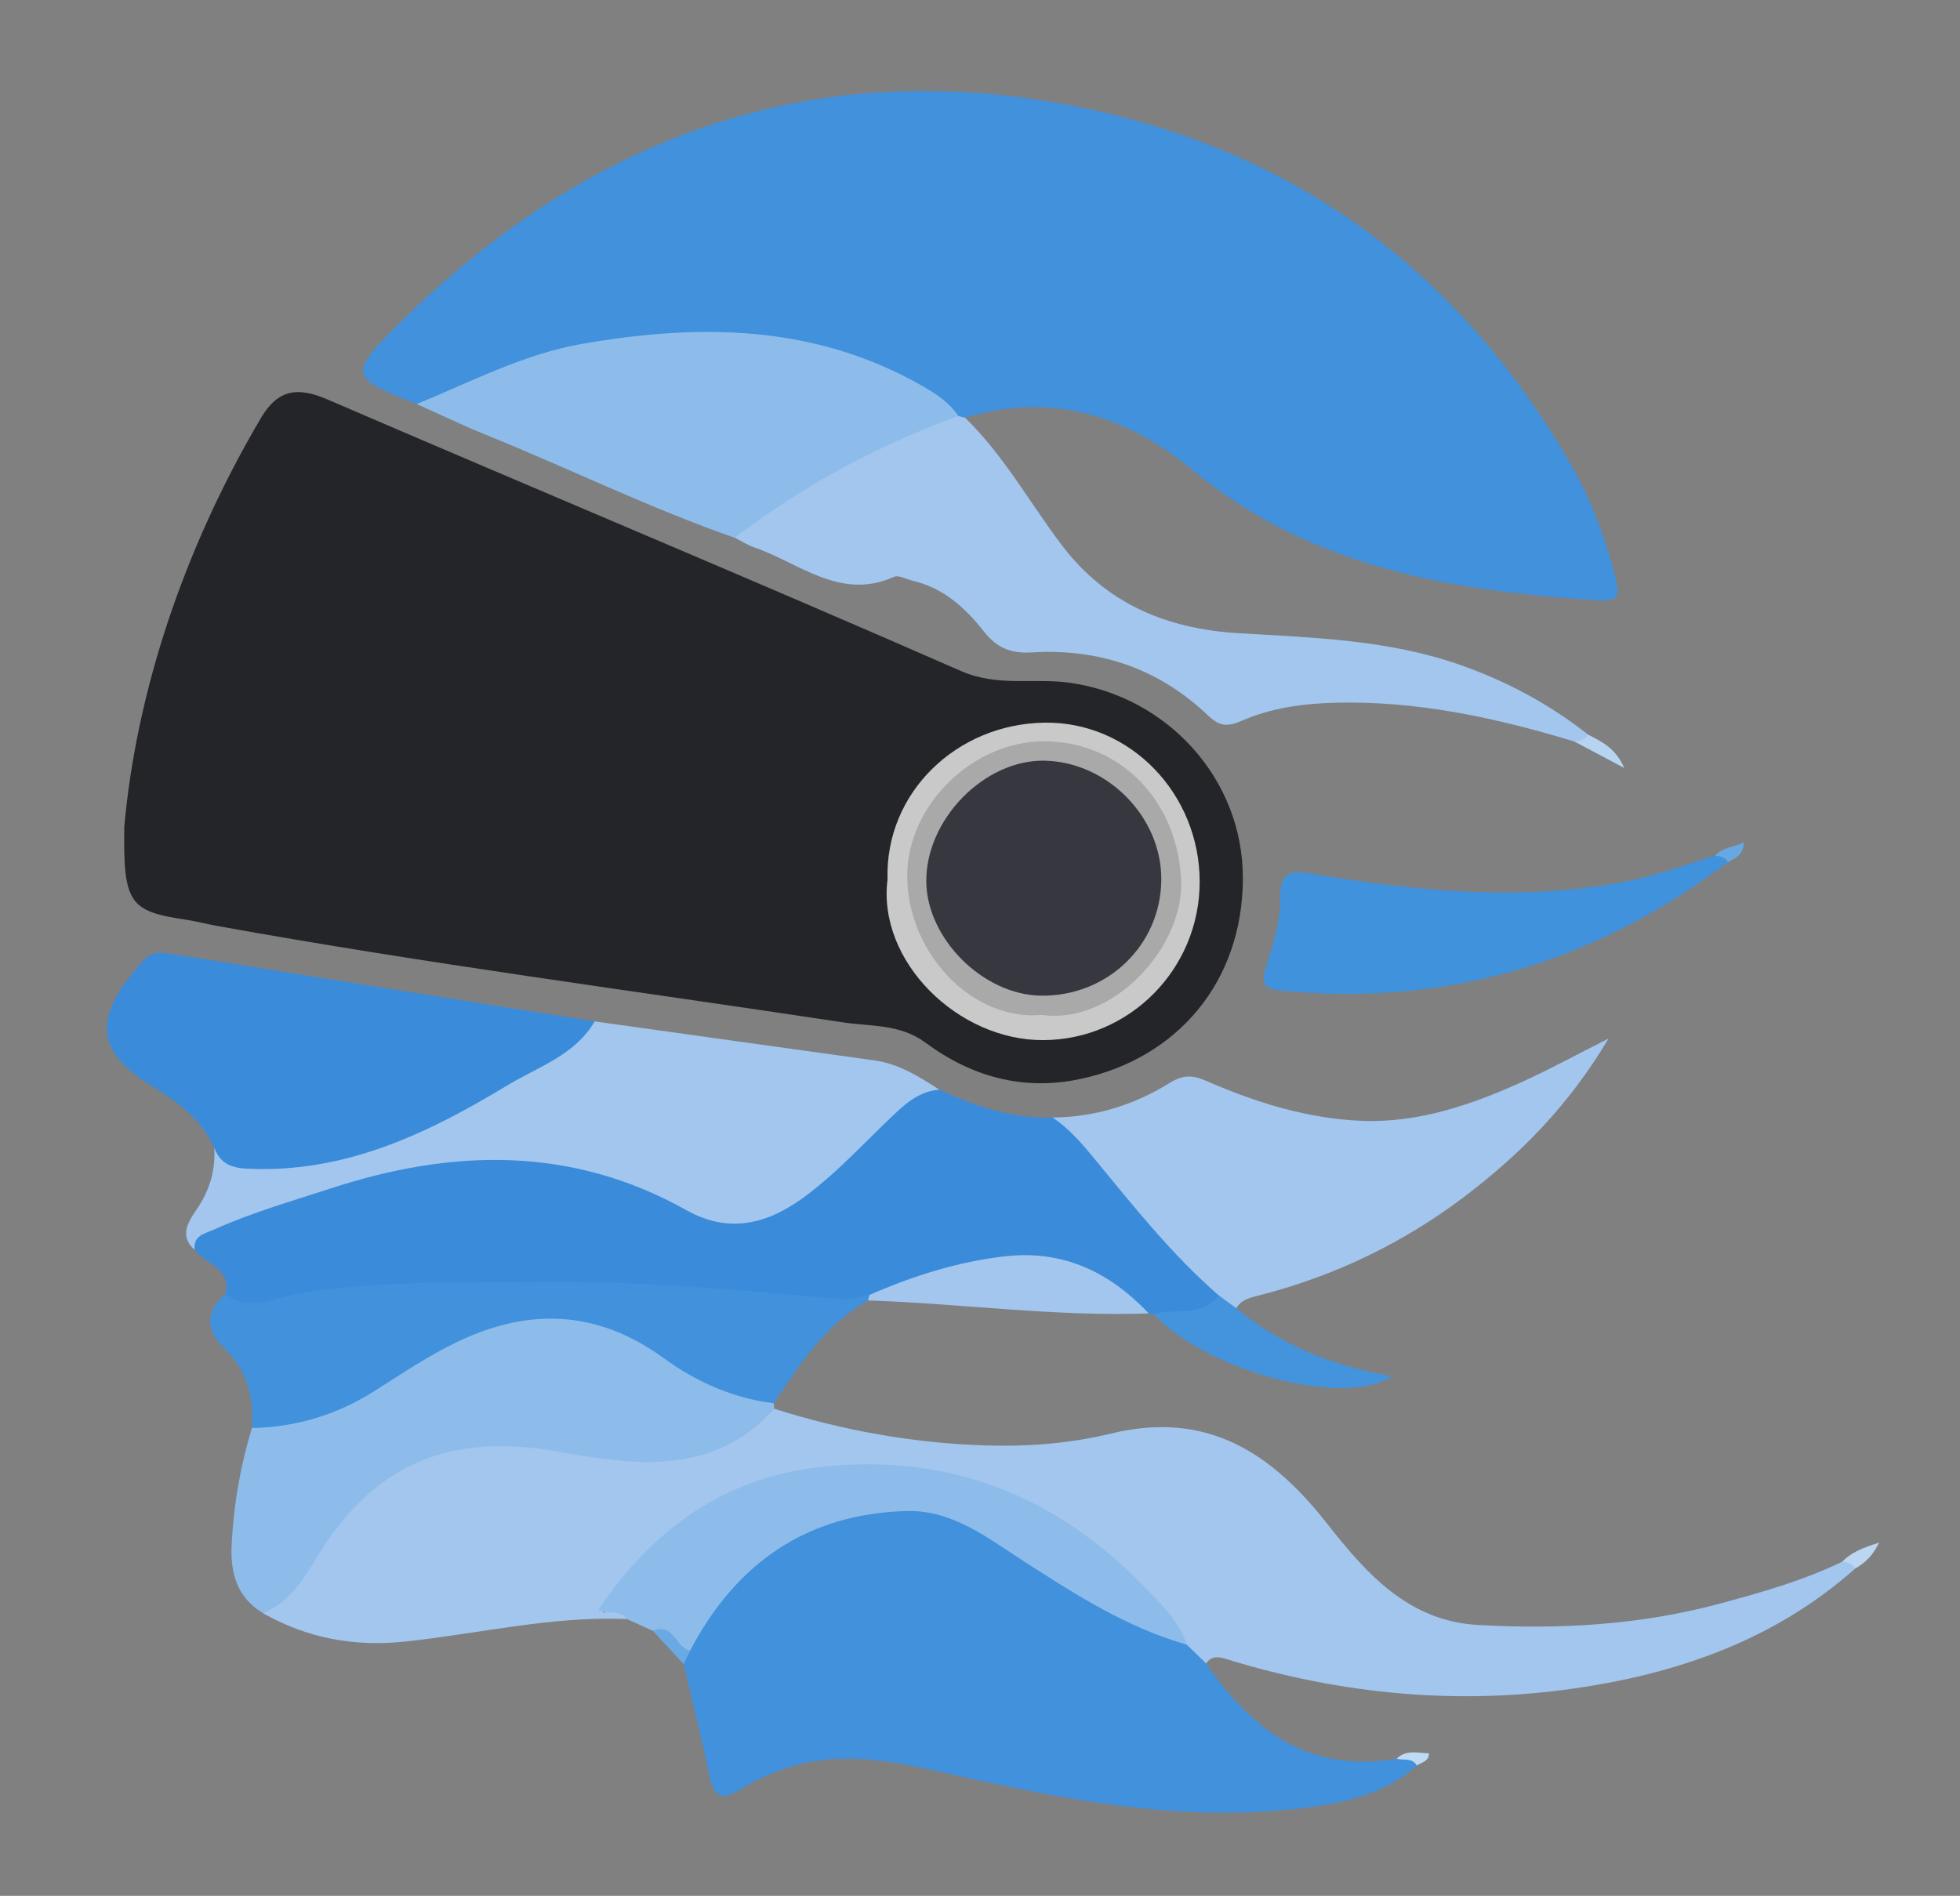 <?xml version="1.0" encoding="utf-8"?>
<!-- Generator: Adobe Illustrator 23.0.3, SVG Export Plug-In . SVG Version: 6.00 Build 0)  -->
<svg version="1.1" xmlns="http://www.w3.org/2000/svg" xmlns:xlink="http://www.w3.org/1999/xlink" x="0px" y="0px"
	 viewBox="0 0 308 298" style="enable-background:new 0 0 308 298;" xml:space="preserve">
<rect x="0" y="0" width="308" height="298" fill="#808080" stroke="none"/>
<style type="text/css">
	.st0{display:none;}
	.st1{fill:#FFFFFF;}
	.st2{fill:#242528;}
	.st3{fill:#4191DC;}
	.st4{fill:#A2C6ED;}
	.st5{fill:#3A8BDA;}
	.st6{fill:#3A8CDA;}
	.st7{fill:#8DBCEA;}
	.st8{fill:#4192DC;}
	.st9{fill:#4493DD;}
	.st10{fill:#B6D3F0;}
	.st11{fill:#6AA9E3;}
	.st12{fill:#BBD6F1;}
	.st13{fill:#67A7E2;}
	.st14{fill:#BFDAF3;}
	.st15{fill:#C9C9C9;}
	.st16{fill:#A9A9AA;}
	.st17{fill:#37383F;}
	.st18{fill:none;}
	.st19{clip-path:url(#SVGID_2_);}
	.st20{clip-path:url(#SVGID_4_);fill:#FFFFFF;}
	.st21{clip-path:url(#SVGID_4_);}
</style>
<g id="Layer_2" class="st0">
</g>
<g id="Layer_1">
	<g>
		<g>
			<g>
				<path class="st1" d="M-152.11,372.28c1.06-0.66,1.77-1.15,2.51-1.55c11.32-6.15,16.45-16.77,14.23-29.49
					c-2.23-12.83-9.79-21.04-23.08-21.87c-15.88-0.99-31.88-0.23-48.56-0.23c-7.47,22.44-15.23,45.73-23.56,70.77
					c-1.46-4.06-2.24-6.11-2.94-8.18c-6.68-19.5-13.28-39.03-20.1-58.48c-0.68-1.94-2.56-4.76-4.07-4.89
					c-6.47-0.55-13.01-0.23-20.16-0.23c0.99,3.11,1.59,5.21,2.32,7.26c9.3,26.1,18.62,52.19,27.95,78.28
					c5.18,14.48,5.19,14.21,20.92,14.58c5.19,0.12,7.24-1.68,8.86-6.35c8.29-23.87,16.88-47.64,25.55-71.37
					c0.7-1.91,2.72-4.65,4.24-4.73c7.07-0.36,14.24-0.41,21.26,0.39c6.76,0.78,10.38,5.65,10.2,11.87
					c-0.19,6.43-4.5,10.73-11.57,11.38c-3.86,0.35-7.74,0.46-12.43,0.73c11.25,17.13,21.84,33.25,32.42,49.37
					c5.74,8.74,10.12,10.54,20.26,8.26c2.23-0.5,4.42-1.14,7.19-1.85C-131.32,401.18-141.66,386.81-152.11,372.28z"/>
				<path class="st1" d="M-296.27,374.25c0-6.11,0-11.5,0-17.56c-16.52,0-32.6,0-48.66,0c0-7.39,0-14.11,0-21.32
					c17.78,0,35.01,0,52.57,0c0-5.94,0-11.35,0-17.17c-24.83,0-49.31,0-73.81,0c0,33.45,0,66.4,0,99.49c25.52,0,50.49,0,75.49,0
					c0-5.81,0-11.19,0-17.18c-18.43,0-36.31,0-54.44,0c0-8.93,0-17.24,0-26.26C-328.67,374.25-312.58,374.25-296.27,374.25z"/>
				<path class="st1" d="M-489.84,343.5c-6.89-34.13-50.07-35.71-68.63-20.71c-15.41,12.45-18.6,29.43-17.72,47.89
					c1.47,30.67,20.97,48.15,51.33,46.07c18.23-1.25,33.52-15.51,34.75-32.71c-6.2-1.94-12.46-3.89-19-5.93
					c-1.15,2.96-2,5.45-3.06,7.84c-3.68,8.25-9.95,13.19-19.09,13.14c-9.2-0.05-16.58-4.37-20.01-13.01
					c-5.35-13.47-5.47-27.43-0.24-40.96c3.23-8.34,10.26-12.67,19.17-13.37c7.92-0.62,14.34,2.45,18.79,9.11
					c1.44,2.16,2.37,4.65,3.76,7.44C-503,346.66-496.41,345.08-489.84,343.5z"/>
				<path class="st1" d="M-463.86,317.96c0,33.06,0,65.74,0,98.38c23.52,0,46.51,0,69.61,0c0-5.83,0-11.22,0-17.26
					c-16.63,0-32.75,0-49.63,0c0-27.38,0-54.13,0-81.12C-450.97,317.96-457.29,317.96-463.86,317.96z"/>
				<path class="st1" d="M-182.22,376.82c-4.94-0.29-9.5,3.79-9.79,8.76c-0.29,4.94,3.79,9.5,8.76,9.79
					c4.94,0.29,9.5-3.79,9.79-8.76C-173.17,381.68-177.25,377.11-182.22,376.82z"/>
				<path d="M-152.11,372.28c10.45,14.53,20.79,28.9,31.41,43.66c-2.77,0.72-4.96,1.35-7.19,1.85c-10.13,2.29-14.52,0.48-20.26-8.26
					c-10.58-16.12-21.17-32.24-32.42-49.37c4.69-0.27,8.57-0.38,12.43-0.73c7.08-0.64,11.38-4.95,11.57-11.38
					c0.18-6.22-3.44-11.1-10.2-11.87c-7.02-0.81-14.19-0.75-21.26-0.39c-1.52,0.08-3.55,2.82-4.24,4.73
					c-8.67,23.74-17.26,47.5-25.55,71.37c-1.62,4.67-3.67,6.47-8.86,6.35c-15.73-0.37-15.75-0.1-20.92-14.58
					c-9.33-26.09-18.64-52.18-27.95-78.28c-0.73-2.05-1.33-4.15-2.32-7.26c7.15,0,13.69-0.31,20.16,0.23
					c1.52,0.13,3.39,2.95,4.07,4.89c6.82,19.45,13.43,38.98,20.1,58.48c0.71,2.07,1.48,4.12,2.94,8.18
					c8.34-25.04,16.09-48.33,23.56-70.77c16.68,0,32.68-0.76,48.56,0.23c13.29,0.83,20.85,9.04,23.08,21.87
					c2.22,12.72-2.92,23.34-14.23,29.49C-150.35,371.13-151.05,371.62-152.11,372.28z"/>
				<path d="M-296.27,374.25c-16.31,0-32.4,0-48.84,0c0,9.02,0,17.33,0,26.26c18.13,0,36.01,0,54.44,0c0,5.99,0,11.38,0,17.18
					c-25,0-49.97,0-75.49,0c0-33.09,0-66.03,0-99.49c24.5,0,48.98,0,73.81,0c0,5.82,0,11.24,0,17.17c-17.56,0-34.79,0-52.57,0
					c0,7.21,0,13.93,0,21.32c16.06,0,32.14,0,48.66,0C-296.27,362.74-296.27,368.14-296.27,374.25z"/>
				<path d="M-489.84,343.5c-6.57,1.58-13.16,3.16-19.94,4.79c-1.39-2.79-2.32-5.29-3.76-7.44c-4.45-6.66-10.87-9.73-18.79-9.11
					c-8.91,0.7-15.94,5.03-19.17,13.37c-5.24,13.53-5.11,27.49,0.24,40.96c3.43,8.64,10.81,12.95,20.01,13.01
					c9.14,0.05,15.41-4.89,19.09-13.14c1.07-2.39,1.91-4.88,3.06-7.84c6.54,2.04,12.8,4,19,5.93c-1.24,17.2-16.52,31.46-34.75,32.71
					c-30.37,2.09-49.87-15.39-51.33-46.07c-0.88-18.46,2.31-35.44,17.72-47.89C-539.91,307.8-496.73,309.37-489.84,343.5z"/>
				<path d="M-463.86,317.96c6.57,0,12.89,0,19.98,0c0,26.99,0,53.74,0,81.12c16.87,0,32.99,0,49.63,0c0,6.03,0,11.43,0,17.26
					c-23.1,0-46.09,0-69.61,0C-463.86,383.7-463.86,351.03-463.86,317.96z"/>
				<path d="M-182.22,376.82c4.97,0.29,9.05,4.85,8.76,9.79c-0.29,4.97-4.85,9.05-9.79,8.76c-4.96-0.29-9.05-4.85-8.76-9.79
					C-191.72,380.62-187.16,376.54-182.22,376.82z"/>
				<g>
					<path class="st2" d="M-483.97,129.47c1.85-20.75,9.11-43.33,21.49-64.29c2.64-4.47,5.73-4.92,10.42-2.9
						c33.15,14.3,66.48,28.18,99.54,42.68c5.81,2.55,11.4,1.07,17.05,1.85c15.27,2.1,27.35,15.03,27.28,30.85
						c-0.07,16.15-10.27,28.16-25.45,31.42c-9.08,1.95-17.2-0.34-24.44-5.7c-3.98-2.95-8.58-2.52-12.88-3.17
						c-32.82-4.97-65.75-9.26-98.42-15.17c-1.63-0.3-3.25-0.72-4.89-0.97C-483.12,142.73-484.15,141.57-483.97,129.47z"/>
					<path class="st3" d="M-438.01,63.01c-10.49-4.11-10.96-4.59-2.69-12.74c30.08-29.67,65.71-42.58,107.86-33.73
						c33.68,7.08,58.88,26.06,76.07,55.73c3.25,5.61,5.53,11.7,7.14,18.03c0.62,2.45,0.68,3.77-2.48,3.57
						c-23.03-1.46-45.34-5.03-63.94-20.45c-10.49-8.7-22.29-12.33-35.79-8.26c-0.5,0.29-1.02,0.33-1.56,0.14
						c-24.72-16.9-50.49-14.91-76.74-4.25C-432.68,62.09-434.97,64.03-438.01,63.01z"/>
					<path class="st4" d="M-211.96,246.04c-12.64,11.24-27.89,16.53-44.24,18.87c-18.34,2.63-36.43,0.9-54.17-4.5
						c-1.26-0.39-2.6-0.88-3.6,0.56c-2.24,0.42-2.91-1.47-4.01-2.72c-11.58-17.57-28.25-26.71-48.92-27.42
						c-15.38-0.53-28.52,5.7-38.34,17.99c-1.03,1.29-2.09,2.56-3.26,3.81c-0.58,0.11,0.35,0.81,0,0.24
						c-0.16-0.27-0.05-0.34,0.28-0.42c1.52-0.39,3.03-0.83,3.21,1.54c-11.78-0.5-23.24,2.31-34.85,3.54
						c-8.01,0.85-15.35-0.53-22.3-4.45c4.48-6.58,9.47-12.79,14.71-18.74c8.03-9.11,18.71-9.66,29.78-8.33
						c4.93,0.59,9.83,1.5,14.81,1.64c6.48,0.19,12.56-0.82,17.49-5.57c0.92-0.89,2.01-1.82,3.53-1.15
						c10.8,3.44,21.92,5.41,33.19,5.77c6.57,0.21,13.37-0.31,19.74-1.87c15.07-3.67,25.22,3.02,33.96,14.16
						c6.1,7.78,12.73,15.29,23.61,15.92c12.81,0.74,25.55,0.03,38.03-3.33c6.57-1.77,13.12-3.61,19.28-6.6
						C-212.81,244.31-211.95,244.32-211.96,246.04z"/>
					<path class="st3" d="M-317.01,258.01c1.01,0.99,2.03,1.97,3.04,2.96c7.21,10.54,16.27,17.36,29.95,14.96
						c1.31-0.35,2.79-1.2,3.17,1.11c-5.98,5.23-13.45,6.26-20.86,6.96c-17.42,1.63-34.38-1.61-51.26-5.38
						c-5.82-1.3-11.63-2.7-17.68-2.69c-6.01,0.01-11.49,1.78-16.52,4.87c-3.18,1.95-4.22,0.84-4.88-2.32
						c-1.22-5.82-2.66-11.6-4.02-17.39c-0.41-1.03,0.04-1.99,0.22-2.97c7.21-13.98,18.6-21.55,34.37-22.37
						c2.88-0.15,5.71,0.44,8.21,1.74C-340.95,243.91-329.48,251.85-317.01,258.01z"/>
					<path class="st5" d="M-322.19,206.08c-0.27,0.01-0.52-0.03-0.77-0.13c-1.45-0.76-3.2-0.85-4.44-2.06
						c-6.42-6.25-14.18-6.12-22.3-4.92c-6.26,0.92-11.91,4.02-18.21,4.73c-4.99,2.34-10.19,0.93-15.2,0.53
						c-26.16-2.08-52.28-3.05-78.38,0.72c-2.36,0.34-5.34,1.59-6.58-2.08c0.97-4.12-3.17-4.66-4.84-6.92
						c-1.12-2.63,0.77-3.61,2.59-4.36c16.88-6.97,34.1-12.42,52.73-10.79c7.59,0.66,14.53,3.76,21.16,7.16
						c7.42,3.8,13.64,2.53,19.84-2.38c4.46-3.53,8.13-7.86,12.36-11.6c2.36-2.08,4.71-4.41,8.36-3.19
						c5.65,2.61,11.46,4.58,17.8,4.38c1.91,0.55,3.82,1.09,5.14,2.76c6.46,8.18,13.29,16.05,20.48,23.6
						c0.69,0.73,1.13,1.64,0.95,2.72C-314.63,207.48-318.3,207.41-322.19,206.08z"/>
					<path class="st4" d="M-352.89,64.9c0.35,0.09,0.7,0.18,1.06,0.27c6.01,5.85,10.06,13.2,15.04,19.83
						c7.08,9.42,16.6,13.35,27.94,14.03c11.76,0.71,23.56,1.01,34.88,5.01c7.29,2.57,13.96,6.15,20.01,10.92
						c0.02,1.77-0.93,1.67-2.13,1.1c-12.28-3.73-24.71-6.44-37.67-6.1c-5.04,0.14-9.96,0.81-14.57,2.82
						c-2.07,0.9-3.43,1.01-5.23-0.72c-7.73-7.42-17.12-10.66-27.76-10.01c-3.28,0.2-5.52-0.66-7.62-3.35
						c-2.87-3.67-6.38-6.83-11.2-7.93c-0.97-0.22-2.14-0.92-2.86-0.6c-8.47,3.79-14.84-2.17-21.95-4.62
						c-1.08-0.37-2.06-1.01-3.08-1.53c0.23-1.63,1.38-2.61,2.59-3.47c8.67-6.11,17.86-11.26,27.75-15.12
						C-356.17,64.85-354.58,64.27-352.89,64.9z"/>
					<path class="st4" d="M-355.89,170.78c-3.43,0.26-5.68,2.53-7.96,4.71c-4.44,4.25-8.6,8.81-13.63,12.42
						c-5.7,4.09-11.64,5.46-18.14,1.82c-18.07-10.13-36.79-9.68-55.9-3.43c-6.15,2.01-12.38,3.78-18.31,6.45
						c-1.54,0.69-3.3,0.92-3.09,3.2c-2.46-2.16-0.99-4.44,0.24-6.22c2.1-3.03,3.06-6.21,2.85-9.82c8.77,3.71,17.28,1.59,25.69-1.29
						c12.41-4.25,23.17-11.58,34.1-18.57c14.65,2.05,29.3,4.1,43.95,6.13C-362.24,166.72-359.06,168.72-355.89,170.78z"/>
					<path class="st6" d="M-410.05,160.05c-3.1,5.31-8.85,7.11-13.67,10.02c-12.56,7.6-25.6,13.88-40.93,13.13
						c-2.7-0.13-4.26-0.92-5.19-3.29c-2.03-4.69-6.08-7.38-10.16-9.94c-8.67-5.44-8.86-10.8-0.96-19.48
						c1.5-1.65,3.14-1.26,5.01-0.96C-453.99,153.08-432.02,156.55-410.05,160.05z"/>
					<path class="st4" d="M-312.02,203.09c-7.42-6.47-13.5-14.17-19.72-21.72c-1.92-2.33-3.86-4.53-6.35-6.22
						c6.65-0.05,12.81-1.96,18.38-5.42c2.15-1.34,3.65-1.26,5.84-0.3c7.79,3.4,15.96,5.93,24.43,6.25
						c8.9,0.34,17.32-2.56,25.38-6.24c4.15-1.9,8.17-4.09,13.33-6.7c-6.26,10.55-13.9,18.22-22.62,24.83
						c-9.62,7.3-20.35,12.46-32.07,15.49c-1.43,0.37-2.95,0.62-3.81,2.07C-310.89,205.45-311.16,203.87-312.02,203.09z"/>
					<path class="st7" d="M-352.89,64.9c-12.69,4.6-24.43,10.93-35.15,19.13c-13.34-4.64-26.02-10.89-39.09-16.18
						c-3.68-1.49-7.25-3.22-10.88-4.84c8.55-3.5,16.81-7.87,26.04-9.47c18.46-3.21,36.53-3.03,53.42,6.63
						C-356.37,61.43-354.32,62.77-352.89,64.9z"/>
					<path class="st7" d="M-381.83,220.93c-9.72,10.8-22.25,8.82-34.24,6.7c-15.32-2.7-27.16,1.08-36.11,14.27
						c-2.73,4.03-4.88,9.06-9.97,11.18c-4.03-2.44-5.16-6.18-4.95-10.64c0.29-6.3,1.36-12.46,3.18-18.49
						c0.26-0.21,0.51-0.53,0.81-0.57c11.01-1.64,19.77-8.11,29.2-13.27c12.06-6.6,24.1-6.58,35.54,1.89
						c4.98,3.69,11.31,4.66,16.45,8.06C-381.87,220.35-381.84,220.64-381.83,220.93z"/>
					<path class="st3" d="M-381.93,220.06c-6.4-0.77-12.24-3.42-17.26-7.07c-10.42-7.59-21.12-7.94-32.28-2.65
						c-4.62,2.19-8.9,5.1-13.24,7.84c-5.89,3.72-12.27,5.65-19.22,5.78c0.39-4.85-0.75-9.09-4.39-12.61
						c-2.84-2.75-2.98-5.74,0.23-8.48c3.97,3.01,8.21,0.42,11.94-0.15c12.91-1.99,25.83-1.61,38.77-1.71
						c15.44-0.12,30.78,1.29,46.12,2.71c1.42,0.13,2.91-0.42,4.36-0.66c0.26,0.26,0.32,0.47,0.18,0.64
						c-0.12,0.15-0.24,0.22-0.36,0.22C-373.83,207.63-377.76,213.96-381.93,220.06z"/>
					<path class="st7" d="M-317.01,258.01c-9.39-2.67-17.48-7.87-25.57-13.08c-5.7-3.67-11.24-8.11-18.43-7.92
						c-15.68,0.41-26.84,8.19-34.04,21.93c-2.81,0.58-3.17-3.46-5.86-3.1c-1.37-0.62-2.73-1.24-4.1-1.86
						c-1.01-1.52-2.78-0.68-4.53-1.37c8.56-12.7,19.81-20.85,35.01-22.53c20.02-2.21,36.99,4.46,50.89,18.88
						C-321.06,251.64-318.23,254.28-317.01,258.01z"/>
					<path class="st8" d="M-231.98,135.02c-20.8,15.71-44.07,22.76-70.15,20.19c-2.81-0.28-3.25-1.12-2.41-3.77
						c1.1-3.46,2.27-7.12,2.22-10.68c-0.05-4.59,1.89-4.43,5.34-3.86c16.14,2.64,32.32,4.32,48.65,1.22
						c4.94-0.94,9.59-2.65,14.34-4.13C-232.82,133.36-231.89,133.19-231.98,135.02z"/>
					<path class="st4" d="M-367.08,203.91c0.05-0.29,0.12-0.57,0.19-0.86c6.84-2.99,13.87-5.23,21.34-6.08
						c9.19-1.04,16.44,2.52,22.58,8.98C-337.73,206.48-352.37,204.4-367.08,203.91z"/>
					<path class="st9" d="M-312.02,203.09c0.93,0.68,1.86,1.36,2.79,2.04c7,5.78,15.14,9.11,24.53,10.69
						c-7.73,5.06-29.16-0.85-37.5-9.74C-318.82,205.03-314.67,206.62-312.02,203.09z"/>
					<path class="st10" d="M-256.09,116.06c0.85-0.09,1.68-0.22,2.13-1.1c2.1,1.09,4.31,2.07,5.71,5.26
						C-251.32,118.59-253.71,117.32-256.09,116.06z"/>
					<path class="st11" d="M-400.91,255.84c3.24-1.4,3.58,2.69,5.87,3.1c-0.34,0.71-0.68,1.42-1.03,2.13
						C-397.68,259.33-399.29,257.59-400.91,255.84z"/>
					<path class="st12" d="M-211.96,246.04c-0.44-0.83-1.22-1.01-2.06-1.06c1.41-1.46,3.2-2.18,5.79-3
						C-209.23,244.11-210.47,245.18-211.96,246.04z"/>
					<path class="st13" d="M-231.98,135.02c-0.42-0.83-1.22-0.92-2.01-1.02c1.2-1.35,2.9-1.29,4.57-2.11
						C-229.59,133.98-230.86,134.43-231.98,135.02z"/>
					<path class="st14" d="M-280.85,277.03c-0.72-1.32-2.11-0.74-3.17-1.11c1.5-1.44,3.29-0.87,5.07-0.82
						C-278.96,276.44-280.16,276.48-280.85,277.03z"/>
					<path class="st15" d="M-364.03,137.74c-0.42-13.62,10.84-24.45,24.66-24.65c13.51-0.2,24.4,11.24,24.39,25.02
						c-0.01,13.72-11.03,24.82-24.57,24.88C-352.98,163.06-365.66,150.57-364.03,137.74z"/>
					<path class="st16" d="M-339.74,159.03c-11.15,1-21.13-9.87-21.2-21.72c-0.06-11.21,10.27-21.28,21.45-21.29
						c12.17-0.01,21.16,9.56,21.6,22.01C-317.53,148.46-328.65,160.58-339.74,159.03z"/>
					<path class="st17" d="M-321.01,137.76c-0.06,10.29-8.47,18.39-18.93,18.24c-9.08-0.13-17.92-8.95-18-17.94
						c-0.08-9.8,9.2-19.23,18.68-18.99C-329.39,119.33-320.95,127.97-321.01,137.76z"/>
				</g>
			</g>
		</g>
		<rect x="-592.5" y="0.5" class="st18" width="484" height="428"/>
	</g>
	<g>
		<defs>
			<rect id="SVGID_1_" width="308" height="298"/>
		</defs>
		<clipPath id="SVGID_2_">
			<use xlink:href="#SVGID_1_"  style="overflow:visible;"/>
		</clipPath>
		<g class="st19">
			<path class="st2" d="M19.53,129.97c1.85-20.75,9.11-43.33,21.49-64.29c2.64-4.47,5.73-4.92,10.42-2.9
				c33.15,14.3,66.48,28.18,99.54,42.68c5.81,2.55,11.4,1.07,17.05,1.85c15.27,2.1,27.35,15.03,27.28,30.85
				c-0.07,16.15-10.27,28.16-25.45,31.42c-9.08,1.95-17.2-0.34-24.44-5.7c-3.98-2.95-8.58-2.52-12.88-3.17
				c-32.82-4.97-65.75-9.26-98.42-15.17c-1.63-0.3-3.25-0.72-4.89-0.97C20.38,143.23,19.35,142.07,19.53,129.97z"/>
			<path class="st3" d="M65.49,63.51C55,59.4,54.53,58.93,62.8,50.77C92.88,21.1,128.51,8.19,170.66,17.05
				c33.68,7.08,58.88,26.06,76.07,55.73c3.25,5.61,5.53,11.7,7.14,18.03c0.62,2.45,0.68,3.77-2.48,3.57
				c-23.03-1.46-45.34-5.03-63.94-20.45c-10.49-8.7-22.29-12.33-35.79-8.26c-0.5,0.29-1.02,0.33-1.56,0.14
				c-24.72-16.9-50.49-14.91-76.74-4.25C70.82,62.59,68.53,64.53,65.49,63.51z"/>
			<path class="st4" d="M291.54,246.54c-12.64,11.24-27.89,16.53-44.24,18.87c-18.34,2.63-36.43,0.9-54.17-4.5
				c-1.26-0.39-2.6-0.88-3.6,0.56c-2.24,0.42-2.91-1.47-4.01-2.72c-11.58-17.57-28.25-26.71-48.92-27.42
				c-15.38-0.53-28.52,5.7-38.34,17.99c-1.03,1.29-2.09,2.56-3.26,3.81c-0.58,0.11,0.35,0.81,0,0.24c-0.16-0.27-0.05-0.34,0.28-0.42
				c1.52-0.39,3.03-0.83,3.21,1.54c-11.78-0.5-23.24,2.31-34.85,3.54c-8.01,0.85-15.35-0.53-22.3-4.45
				c4.48-6.58,9.47-12.79,14.71-18.74c8.03-9.11,18.71-9.66,29.78-8.33c4.93,0.59,9.83,1.5,14.81,1.64
				c6.48,0.19,12.56-0.82,17.49-5.57c0.92-0.89,2.01-1.82,3.53-1.15c10.8,3.44,21.92,5.41,33.19,5.77
				c6.57,0.21,13.37-0.31,19.74-1.87c15.07-3.67,25.22,3.02,33.96,14.16c6.1,7.78,12.73,15.29,23.61,15.92
				c12.81,0.74,25.55,0.03,38.03-3.33c6.57-1.77,13.12-3.61,19.28-6.6C290.69,244.81,291.55,244.82,291.54,246.54z"/>
			<path class="st3" d="M186.49,258.51c1.01,0.99,2.03,1.97,3.04,2.96c7.21,10.54,16.27,17.36,29.95,14.96
				c1.31-0.35,2.79-1.2,3.17,1.11c-5.98,5.23-13.45,6.26-20.86,6.96c-17.42,1.63-34.38-1.61-51.26-5.38
				c-5.82-1.3-11.63-2.7-17.68-2.69c-6.01,0.01-11.49,1.78-16.52,4.87c-3.18,1.95-4.22,0.84-4.88-2.32
				c-1.22-5.82-2.66-11.6-4.02-17.39c-0.41-1.03,0.04-1.99,0.22-2.97c7.21-13.98,18.6-21.55,34.37-22.37
				c2.88-0.15,5.71,0.44,8.21,1.74C162.55,244.41,174.02,252.35,186.49,258.51z"/>
			<path class="st5" d="M181.31,206.58c-0.27,0.01-0.52-0.03-0.77-0.13c-1.45-0.76-3.2-0.85-4.44-2.06
				c-6.42-6.25-14.18-6.12-22.3-4.92c-6.26,0.92-11.91,4.02-18.21,4.73c-4.99,2.34-10.19,0.93-15.2,0.53
				c-26.16-2.08-52.28-3.05-78.38,0.72c-2.36,0.34-5.34,1.59-6.58-2.08c0.97-4.12-3.17-4.66-4.84-6.92
				c-1.12-2.63,0.77-3.61,2.59-4.36c16.88-6.97,34.1-12.42,52.73-10.79c7.59,0.66,14.53,3.76,21.16,7.16
				c7.42,3.8,13.64,2.53,19.84-2.38c4.46-3.53,8.13-7.86,12.36-11.6c2.36-2.08,4.71-4.41,8.36-3.19c5.65,2.61,11.46,4.58,17.8,4.38
				c1.91,0.55,3.82,1.09,5.14,2.76c6.46,8.18,13.29,16.05,20.48,23.6c0.69,0.73,1.13,1.64,0.95,2.72
				C188.87,207.98,185.2,207.91,181.31,206.58z"/>
			<path class="st4" d="M150.61,65.4c0.35,0.09,0.7,0.18,1.06,0.27c6.01,5.85,10.06,13.2,15.04,19.83
				c7.08,9.42,16.6,13.35,27.94,14.03c11.76,0.71,23.56,1.01,34.88,5.01c7.29,2.57,13.96,6.15,20.01,10.92
				c0.02,1.77-0.93,1.67-2.13,1.1c-12.28-3.73-24.71-6.44-37.67-6.1c-5.04,0.14-9.96,0.81-14.57,2.82c-2.07,0.9-3.43,1.01-5.23-0.72
				c-7.73-7.42-17.12-10.66-27.76-10.01c-3.28,0.2-5.52-0.66-7.62-3.35c-2.87-3.67-6.38-6.83-11.2-7.93
				c-0.97-0.22-2.14-0.92-2.86-0.6c-8.47,3.79-14.84-2.17-21.95-4.62c-1.08-0.37-2.06-1.01-3.08-1.53c0.23-1.63,1.38-2.61,2.59-3.47
				c8.67-6.11,17.86-11.26,27.75-15.12C147.33,65.35,148.92,64.77,150.61,65.4z"/>
			<path class="st4" d="M147.61,171.28c-3.43,0.26-5.68,2.53-7.96,4.71c-4.44,4.25-8.6,8.81-13.63,12.42
				c-5.7,4.09-11.64,5.46-18.14,1.82c-18.07-10.13-36.79-9.68-55.9-3.43c-6.15,2.01-12.38,3.78-18.31,6.45
				c-1.54,0.69-3.3,0.92-3.09,3.2c-2.46-2.16-0.99-4.44,0.24-6.22c2.1-3.03,3.06-6.21,2.85-9.82c8.77,3.71,17.28,1.59,25.69-1.29
				c12.41-4.25,23.17-11.58,34.1-18.57c14.65,2.05,29.3,4.1,43.95,6.13C141.26,167.22,144.44,169.22,147.61,171.28z"/>
			<path class="st6" d="M93.45,160.55c-3.1,5.31-8.85,7.11-13.67,10.02c-12.56,7.6-25.6,13.88-40.93,13.13
				c-2.7-0.13-4.26-0.92-5.19-3.29c-2.03-4.69-6.08-7.38-10.16-9.94c-8.67-5.44-8.86-10.8-0.96-19.48c1.5-1.65,3.14-1.26,5.01-0.96
				C49.51,153.58,71.48,157.05,93.45,160.55z"/>
			<path class="st4" d="M191.48,203.59c-7.42-6.47-13.5-14.17-19.72-21.72c-1.92-2.33-3.86-4.53-6.35-6.22
				c6.65-0.05,12.81-1.96,18.38-5.42c2.15-1.34,3.65-1.26,5.84-0.3c7.79,3.4,15.96,5.93,24.43,6.25c8.9,0.34,17.32-2.56,25.38-6.24
				c4.15-1.9,8.17-4.09,13.33-6.7c-6.26,10.55-13.9,18.22-22.62,24.83c-9.62,7.3-20.35,12.46-32.07,15.49
				c-1.43,0.37-2.95,0.62-3.81,2.07C192.61,205.95,192.34,204.37,191.48,203.59z"/>
			<path class="st7" d="M150.61,65.4c-12.69,4.6-24.43,10.93-35.15,19.13c-13.34-4.64-26.02-10.89-39.09-16.18
				c-3.68-1.49-7.25-3.22-10.88-4.84c8.55-3.5,16.81-7.87,26.04-9.47c18.46-3.21,36.53-3.03,53.42,6.63
				C147.13,61.93,149.18,63.27,150.61,65.4z"/>
			<path class="st7" d="M121.67,221.43c-9.72,10.8-22.25,8.82-34.24,6.7c-15.32-2.7-27.16,1.08-36.11,14.27
				c-2.73,4.03-4.88,9.06-9.97,11.18c-4.03-2.44-5.16-6.18-4.95-10.64c0.29-6.3,1.36-12.46,3.18-18.49
				c0.26-0.21,0.51-0.53,0.81-0.57c11.01-1.64,19.77-8.11,29.2-13.27c12.06-6.6,24.1-6.58,35.54,1.89
				c4.98,3.69,11.31,4.66,16.45,8.06C121.63,220.85,121.66,221.14,121.67,221.43z"/>
			<path class="st3" d="M121.57,220.56c-6.4-0.77-12.24-3.42-17.26-7.07c-10.42-7.59-21.12-7.94-32.28-2.65
				c-4.62,2.19-8.9,5.1-13.24,7.84c-5.89,3.72-12.27,5.65-19.22,5.78c0.39-4.85-0.75-9.09-4.39-12.61
				c-2.84-2.75-2.98-5.74,0.23-8.48c3.97,3.01,8.21,0.42,11.94-0.15c12.91-1.99,25.83-1.61,38.77-1.71
				c15.44-0.12,30.78,1.29,46.12,2.71c1.42,0.13,2.91-0.42,4.36-0.66c0.26,0.26,0.32,0.47,0.18,0.64c-0.12,0.15-0.24,0.22-0.36,0.22
				C129.67,208.13,125.74,214.46,121.57,220.56z"/>
			<path class="st7" d="M186.49,258.51c-9.39-2.67-17.48-7.87-25.57-13.08c-5.7-3.67-11.24-8.11-18.43-7.92
				c-15.68,0.41-26.84,8.19-34.04,21.93c-2.81,0.58-3.17-3.46-5.86-3.1c-1.37-0.62-2.73-1.24-4.1-1.86
				c-1.01-1.52-2.78-0.68-4.53-1.37c8.56-12.7,19.81-20.85,35.01-22.53c20.02-2.21,36.99,4.46,50.89,18.88
				C182.44,252.14,185.27,254.78,186.49,258.51z"/>
			<path class="st8" d="M271.52,135.52c-20.8,15.71-44.07,22.76-70.15,20.19c-2.81-0.28-3.25-1.12-2.41-3.77
				c1.1-3.46,2.27-7.12,2.22-10.68c-0.05-4.59,1.89-4.43,5.34-3.86c16.14,2.64,32.32,4.32,48.65,1.22
				c4.94-0.94,9.59-2.65,14.34-4.13C270.68,133.86,271.61,133.69,271.52,135.52z"/>
			<path class="st4" d="M136.42,204.41c0.05-0.29,0.12-0.57,0.19-0.86c6.84-2.99,13.87-5.23,21.34-6.08
				c9.19-1.04,16.44,2.52,22.58,8.98C165.77,206.98,151.13,204.9,136.42,204.41z"/>
			<path class="st9" d="M191.48,203.59c0.93,0.68,1.86,1.36,2.79,2.04c7,5.78,15.14,9.11,24.53,10.69
				c-7.73,5.06-29.16-0.85-37.5-9.74C184.68,205.53,188.83,207.12,191.48,203.59z"/>
			<path class="st10" d="M247.41,116.56c0.85-0.09,1.68-0.22,2.13-1.1c2.1,1.09,4.31,2.07,5.71,5.26
				C252.18,119.09,249.79,117.82,247.41,116.56z"/>
			<path class="st11" d="M102.59,256.34c3.24-1.4,3.58,2.69,5.87,3.1c-0.34,0.71-0.68,1.42-1.03,2.13
				C105.82,259.83,104.21,258.09,102.59,256.34z"/>
			<path class="st12" d="M291.54,246.54c-0.44-0.83-1.22-1.01-2.06-1.06c1.41-1.46,3.2-2.18,5.79-3
				C294.27,244.61,293.03,245.68,291.54,246.54z"/>
			<path class="st13" d="M271.52,135.52c-0.42-0.83-1.22-0.92-2.01-1.02c1.2-1.35,2.9-1.29,4.57-2.11
				C273.91,134.48,272.64,134.93,271.52,135.52z"/>
			<path class="st14" d="M222.65,277.53c-0.72-1.32-2.11-0.74-3.17-1.11c1.5-1.44,3.29-0.87,5.07-0.82
				C224.54,276.94,223.34,276.98,222.65,277.53z"/>
			<path class="st15" d="M139.47,138.24c-0.42-13.62,10.84-24.45,24.66-24.65c13.51-0.2,24.4,11.24,24.39,25.02
				c-0.01,13.72-11.03,24.82-24.57,24.88C150.52,163.56,137.84,151.07,139.47,138.24z"/>
			<path class="st16" d="M163.76,159.53c-11.15,1-21.13-9.87-21.2-21.72c-0.06-11.21,10.27-21.28,21.45-21.29
				c12.17-0.01,21.16,9.56,21.6,22.01C185.97,148.96,174.85,161.08,163.76,159.53z"/>
			<path class="st17" d="M182.49,138.26c-0.06,10.29-8.47,18.39-18.93,18.24c-9.08-0.13-17.92-8.95-18-17.94
				c-0.08-9.8,9.2-19.23,18.68-18.99C174.11,119.83,182.55,128.47,182.49,138.26z"/>
		</g>
	</g>
	<g>
		<defs>
			<rect id="SVGID_3_" x="420" y="307" width="476" height="120"/>
		</defs>
		<clipPath id="SVGID_4_">
			<use xlink:href="#SVGID_3_"  style="overflow:visible;"/>
		</clipPath>
		<path class="st20" d="M857.89,373.28c1.06-0.66,1.77-1.15,2.51-1.55c11.32-6.15,16.45-16.77,14.23-29.49
			c-2.23-12.83-9.79-21.04-23.08-21.87c-15.88-0.99-31.88-0.23-48.56-0.23c-7.47,22.44-15.23,45.73-23.56,70.77
			c-1.46-4.06-2.24-6.11-2.94-8.18c-6.68-19.5-13.28-39.03-20.1-58.48c-0.68-1.94-2.56-4.76-4.07-4.89
			c-6.47-0.55-13.01-0.23-20.16-0.23c0.99,3.11,1.59,5.21,2.32,7.26c9.3,26.1,18.62,52.19,27.95,78.28
			c5.18,14.48,5.19,14.21,20.92,14.58c5.19,0.12,7.24-1.68,8.86-6.35c8.29-23.87,16.88-47.64,25.55-71.37
			c0.7-1.91,2.72-4.65,4.24-4.73c7.07-0.36,14.24-0.41,21.26,0.39c6.76,0.78,10.38,5.65,10.2,11.87
			c-0.19,6.43-4.5,10.73-11.57,11.38c-3.86,0.35-7.74,0.46-12.43,0.73c11.25,17.13,21.84,33.25,32.42,49.37
			c5.74,8.74,10.12,10.54,20.26,8.26c2.23-0.5,4.42-1.14,7.19-1.85C878.68,402.18,868.34,387.81,857.89,373.28z"/>
		<path class="st20" d="M713.73,375.25c0-6.11,0-11.5,0-17.56c-16.52,0-32.6,0-48.66,0c0-7.39,0-14.11,0-21.32
			c17.78,0,35.01,0,52.57,0c0-5.94,0-11.35,0-17.17c-24.83,0-49.31,0-73.81,0c0,33.45,0,66.4,0,99.49c25.52,0,50.49,0,75.49,0
			c0-5.81,0-11.19,0-17.18c-18.43,0-36.31,0-54.44,0c0-8.93,0-17.24,0-26.26C681.33,375.25,697.42,375.25,713.73,375.25z"/>
		<path class="st20" d="M520.16,344.5c-6.89-34.13-50.07-35.71-68.63-20.71c-15.41,12.45-18.6,29.43-17.72,47.89
			c1.47,30.67,20.97,48.15,51.33,46.07c18.23-1.25,33.52-15.51,34.75-32.71c-6.2-1.94-12.46-3.89-19-5.93
			c-1.15,2.96-2,5.45-3.06,7.84c-3.68,8.25-9.95,13.19-19.09,13.14c-9.2-0.05-16.58-4.37-20.01-13.01
			c-5.35-13.47-5.47-27.43-0.24-40.96c3.23-8.34,10.26-12.67,19.17-13.37c7.92-0.62,14.34,2.45,18.79,9.11
			c1.44,2.16,2.37,4.65,3.76,7.44C507,347.66,513.59,346.08,520.16,344.5z"/>
		<path class="st20" d="M546.14,318.96c0,33.06,0,65.74,0,98.38c23.52,0,46.51,0,69.61,0c0-5.83,0-11.22,0-17.26
			c-16.63,0-32.75,0-49.63,0c0-27.38,0-54.13,0-81.12C559.03,318.96,552.71,318.96,546.14,318.96z"/>
		<path class="st20" d="M827.78,377.82c-4.94-0.29-9.5,3.79-9.79,8.76c-0.29,4.94,3.79,9.5,8.76,9.79c4.94,0.29,9.5-3.79,9.79-8.76
			C836.83,382.68,832.75,378.11,827.78,377.82z"/>
		<path class="st21" d="M857.89,373.28c10.45,14.53,20.79,28.9,31.41,43.66c-2.77,0.72-4.96,1.35-7.19,1.85
			c-10.13,2.29-14.52,0.48-20.26-8.26c-10.58-16.12-21.17-32.24-32.42-49.37c4.69-0.27,8.57-0.38,12.43-0.73
			c7.08-0.64,11.38-4.95,11.57-11.38c0.18-6.22-3.44-11.1-10.2-11.87c-7.02-0.81-14.19-0.75-21.26-0.39
			c-1.52,0.08-3.55,2.82-4.24,4.73c-8.67,23.74-17.26,47.5-25.55,71.37c-1.62,4.67-3.67,6.47-8.86,6.35
			c-15.73-0.37-15.75-0.1-20.92-14.58c-9.33-26.09-18.64-52.18-27.95-78.28c-0.73-2.05-1.33-4.15-2.32-7.26
			c7.15,0,13.69-0.31,20.16,0.23c1.52,0.13,3.39,2.95,4.07,4.89c6.82,19.45,13.43,38.98,20.1,58.48c0.71,2.07,1.48,4.12,2.94,8.18
			c8.34-25.04,16.09-48.33,23.56-70.77c16.68,0,32.68-0.76,48.56,0.23c13.29,0.83,20.85,9.04,23.08,21.87
			c2.22,12.72-2.92,23.34-14.23,29.49C859.65,372.13,858.95,372.62,857.89,373.28z"/>
		<path class="st21" d="M713.73,375.25c-16.31,0-32.4,0-48.84,0c0,9.02,0,17.33,0,26.26c18.13,0,36.01,0,54.44,0
			c0,5.99,0,11.38,0,17.18c-25,0-49.97,0-75.49,0c0-33.09,0-66.03,0-99.49c24.5,0,48.98,0,73.81,0c0,5.82,0,11.24,0,17.17
			c-17.56,0-34.79,0-52.57,0c0,7.21,0,13.93,0,21.32c16.06,0,32.14,0,48.66,0C713.73,363.74,713.73,369.14,713.73,375.25z"/>
		<path class="st21" d="M520.16,344.5c-6.57,1.58-13.16,3.16-19.94,4.79c-1.39-2.79-2.32-5.29-3.76-7.44
			c-4.45-6.66-10.87-9.73-18.79-9.11c-8.91,0.7-15.94,5.03-19.17,13.37c-5.24,13.53-5.11,27.49,0.24,40.96
			c3.43,8.64,10.81,12.95,20.01,13.01c9.14,0.05,15.41-4.89,19.09-13.14c1.07-2.39,1.91-4.88,3.06-7.84c6.54,2.04,12.8,4,19,5.93
			c-1.24,17.2-16.52,31.46-34.75,32.71c-30.37,2.09-49.87-15.39-51.33-46.07c-0.88-18.46,2.31-35.44,17.72-47.89
			C470.09,308.8,513.27,310.37,520.16,344.5z"/>
		<path class="st21" d="M546.14,318.96c6.57,0,12.89,0,19.98,0c0,26.99,0,53.74,0,81.12c16.87,0,32.99,0,49.63,0
			c0,6.03,0,11.43,0,17.26c-23.1,0-46.09,0-69.61,0C546.14,384.7,546.14,352.03,546.14,318.96z"/>
		<path class="st21" d="M827.78,377.82c4.97,0.29,9.05,4.85,8.76,9.79c-0.29,4.97-4.85,9.05-9.79,8.76
			c-4.96-0.29-9.05-4.85-8.76-9.79C818.28,381.62,822.84,377.54,827.78,377.82z"/>
	</g>
</g>
</svg>
